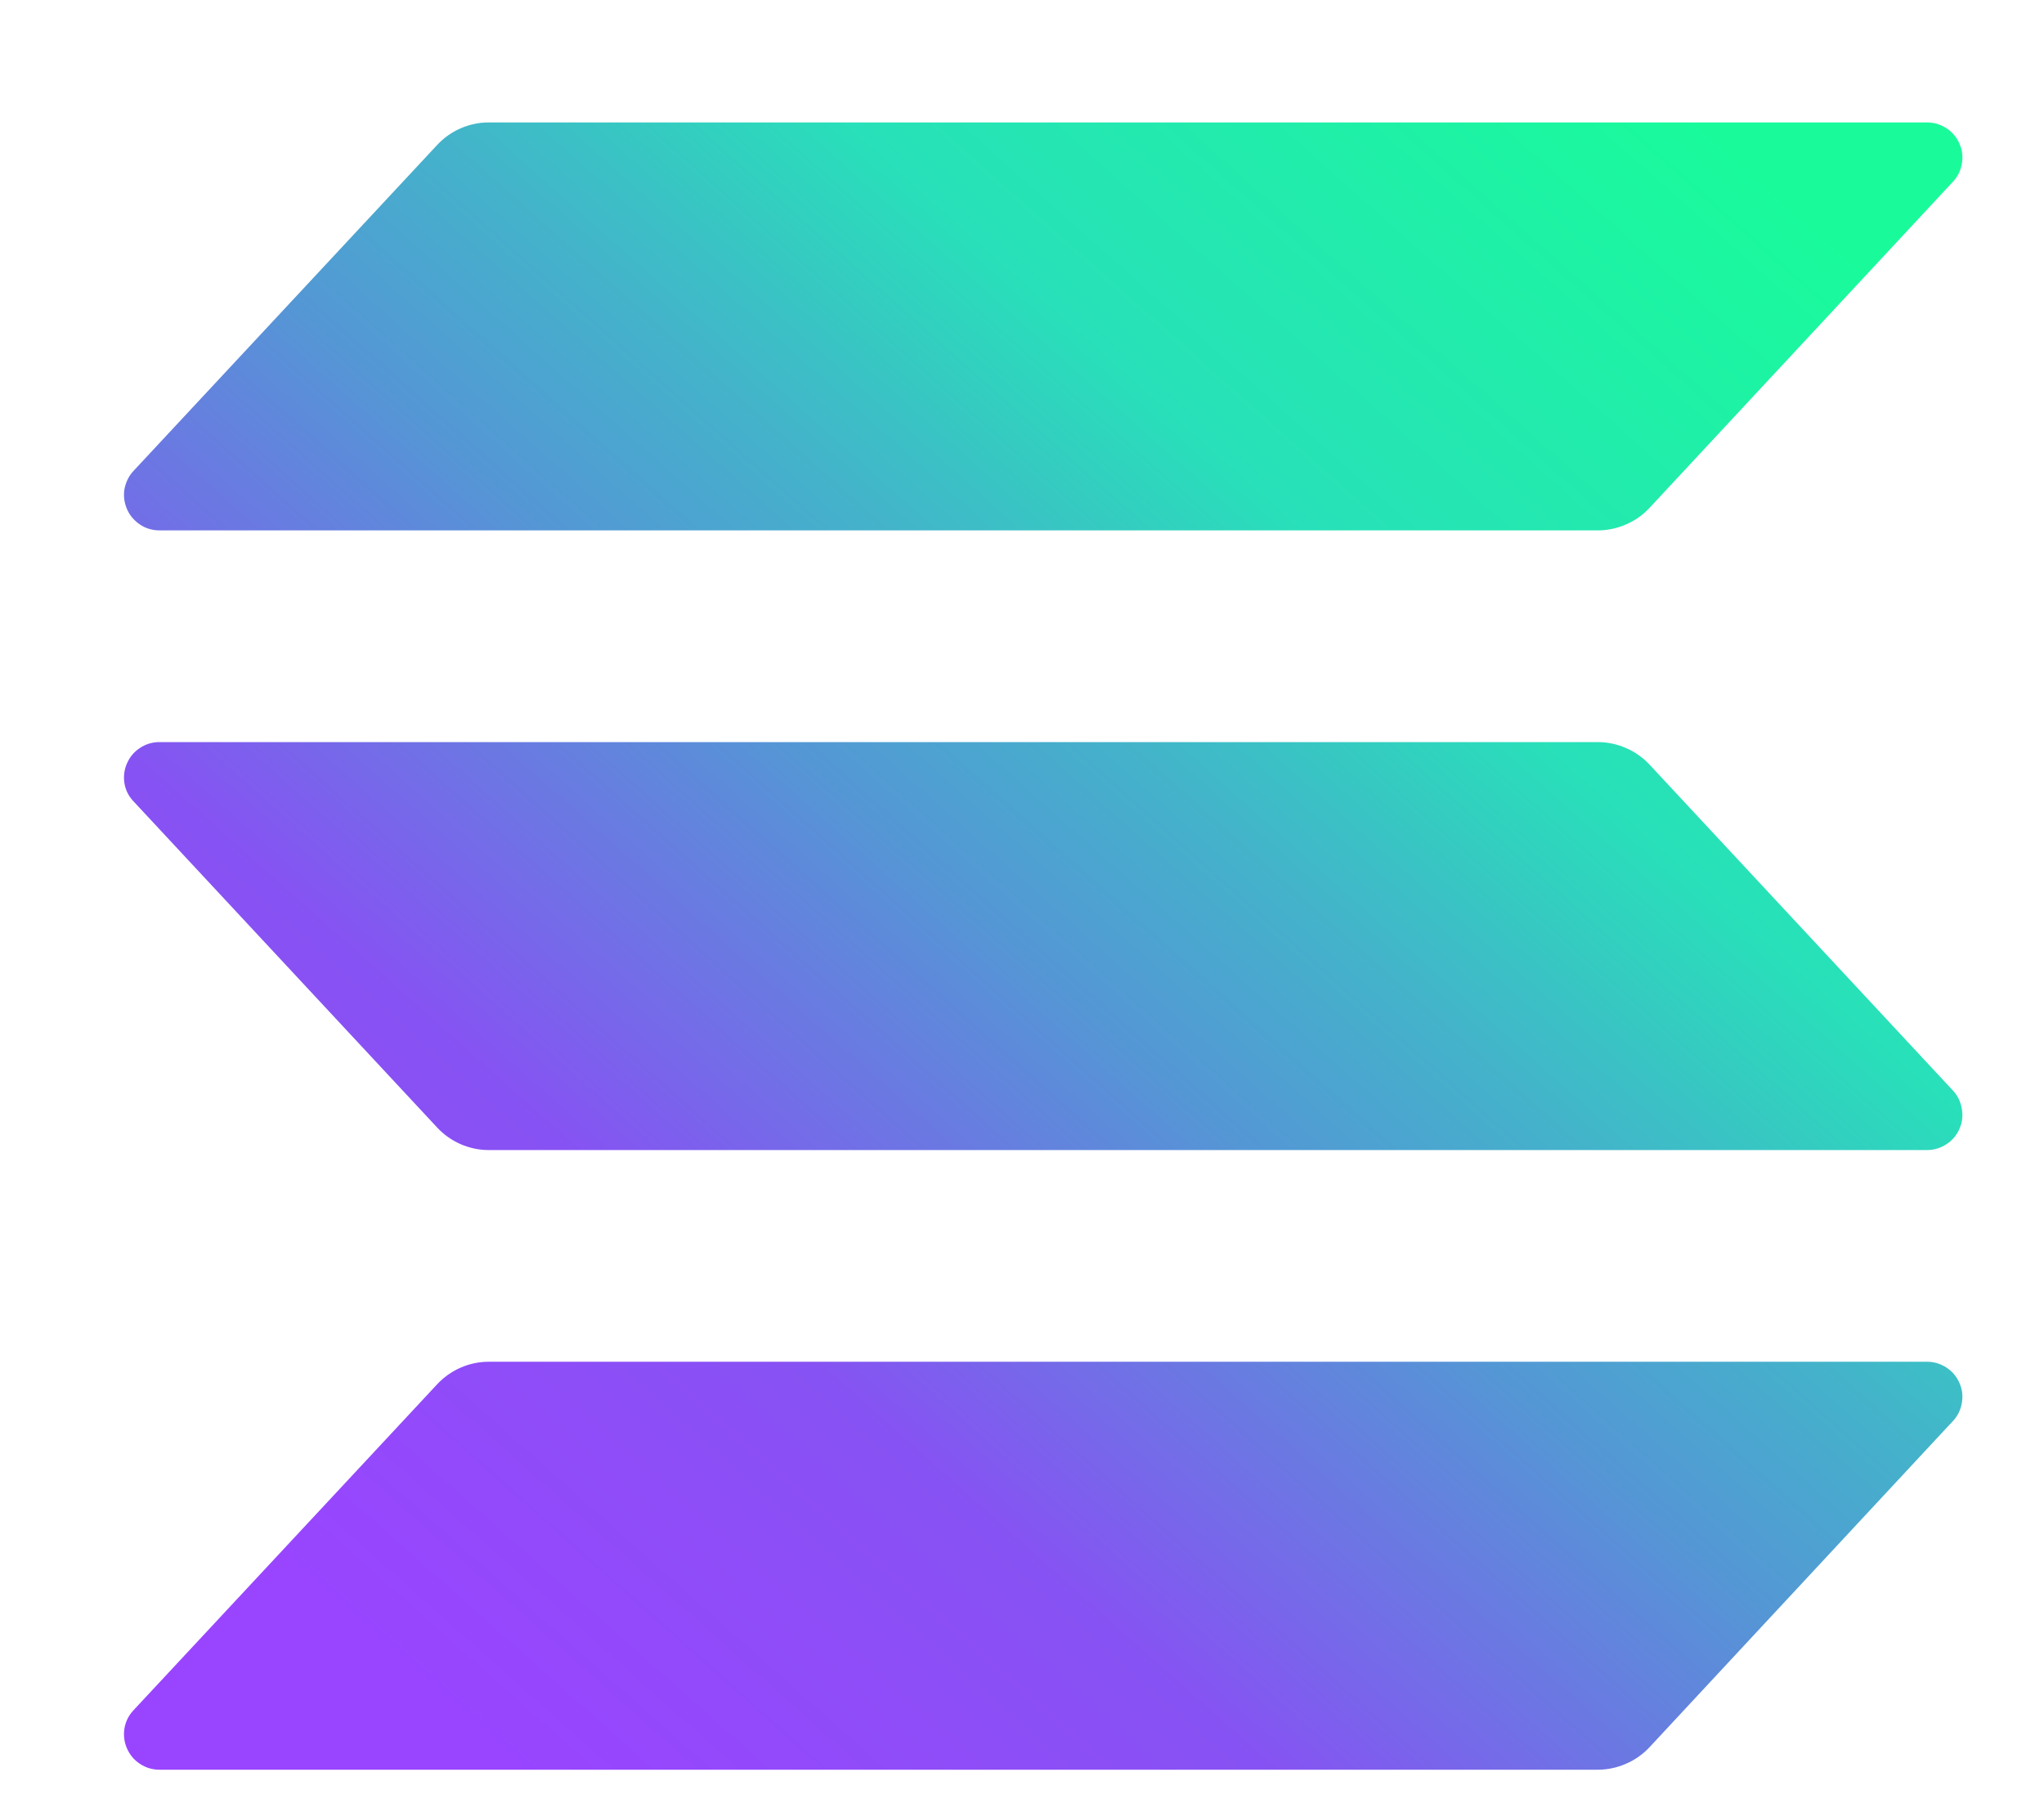 <svg width="9" height="8" viewBox="0 0 9 8" fill="none" xmlns="http://www.w3.org/2000/svg">
<path d="M8.599 6.256L7.263 7.692C7.234 7.723 7.199 7.748 7.159 7.765C7.12 7.782 7.078 7.791 7.036 7.791H0.701C0.671 7.791 0.641 7.782 0.616 7.765C0.591 7.749 0.571 7.725 0.559 7.697C0.547 7.67 0.543 7.639 0.548 7.609C0.553 7.579 0.567 7.551 0.588 7.529L1.925 6.094C1.954 6.063 1.989 6.038 2.028 6.021C2.067 6.004 2.109 5.995 2.151 5.995H8.486C8.516 5.995 8.545 6.004 8.571 6.021C8.596 6.037 8.616 6.061 8.628 6.089C8.64 6.116 8.644 6.147 8.638 6.177C8.633 6.207 8.62 6.234 8.599 6.256ZM7.263 3.366C7.234 3.335 7.199 3.31 7.159 3.293C7.12 3.276 7.078 3.267 7.036 3.267H0.701C0.671 3.267 0.641 3.276 0.616 3.293C0.591 3.309 0.571 3.333 0.559 3.361C0.547 3.388 0.543 3.419 0.548 3.449C0.553 3.479 0.567 3.506 0.588 3.528L1.925 4.964C1.954 4.995 1.989 5.02 2.028 5.037C2.067 5.054 2.109 5.063 2.151 5.063H8.486C8.516 5.063 8.545 5.054 8.571 5.037C8.596 5.021 8.616 4.997 8.628 4.969C8.64 4.941 8.644 4.911 8.638 4.881C8.633 4.851 8.62 4.823 8.599 4.801L7.263 3.366ZM0.701 2.335H7.036C7.078 2.335 7.12 2.326 7.159 2.309C7.199 2.292 7.234 2.267 7.263 2.236L8.599 0.8C8.62 0.778 8.633 0.751 8.638 0.721C8.644 0.691 8.64 0.66 8.628 0.633C8.616 0.605 8.596 0.581 8.571 0.565C8.545 0.548 8.516 0.539 8.486 0.539H2.151C2.109 0.539 2.067 0.548 2.028 0.565C1.989 0.582 1.954 0.607 1.925 0.638L0.588 2.073C0.567 2.095 0.554 2.123 0.548 2.153C0.543 2.183 0.547 2.213 0.559 2.241C0.571 2.269 0.591 2.292 0.616 2.309C0.641 2.326 0.671 2.335 0.701 2.335Z" fill="url(#paint0_linear_7511_31486)"/>
<defs>
<linearGradient id="paint0_linear_7511_31486" x1="1.229" y1="7.964" x2="7.884" y2="0.473" gradientUnits="userSpaceOnUse">
<stop offset="0.08" stop-color="#9945FF"/>
<stop offset="0.3" stop-color="#8752F3"/>
<stop offset="0.5" stop-color="#5497D5"/>
<stop offset="0.6" stop-color="#43B4CA"/>
<stop offset="0.72" stop-color="#28E0B9"/>
<stop offset="0.97" stop-color="#19FB9B"/>
</linearGradient>
</defs>
</svg>
